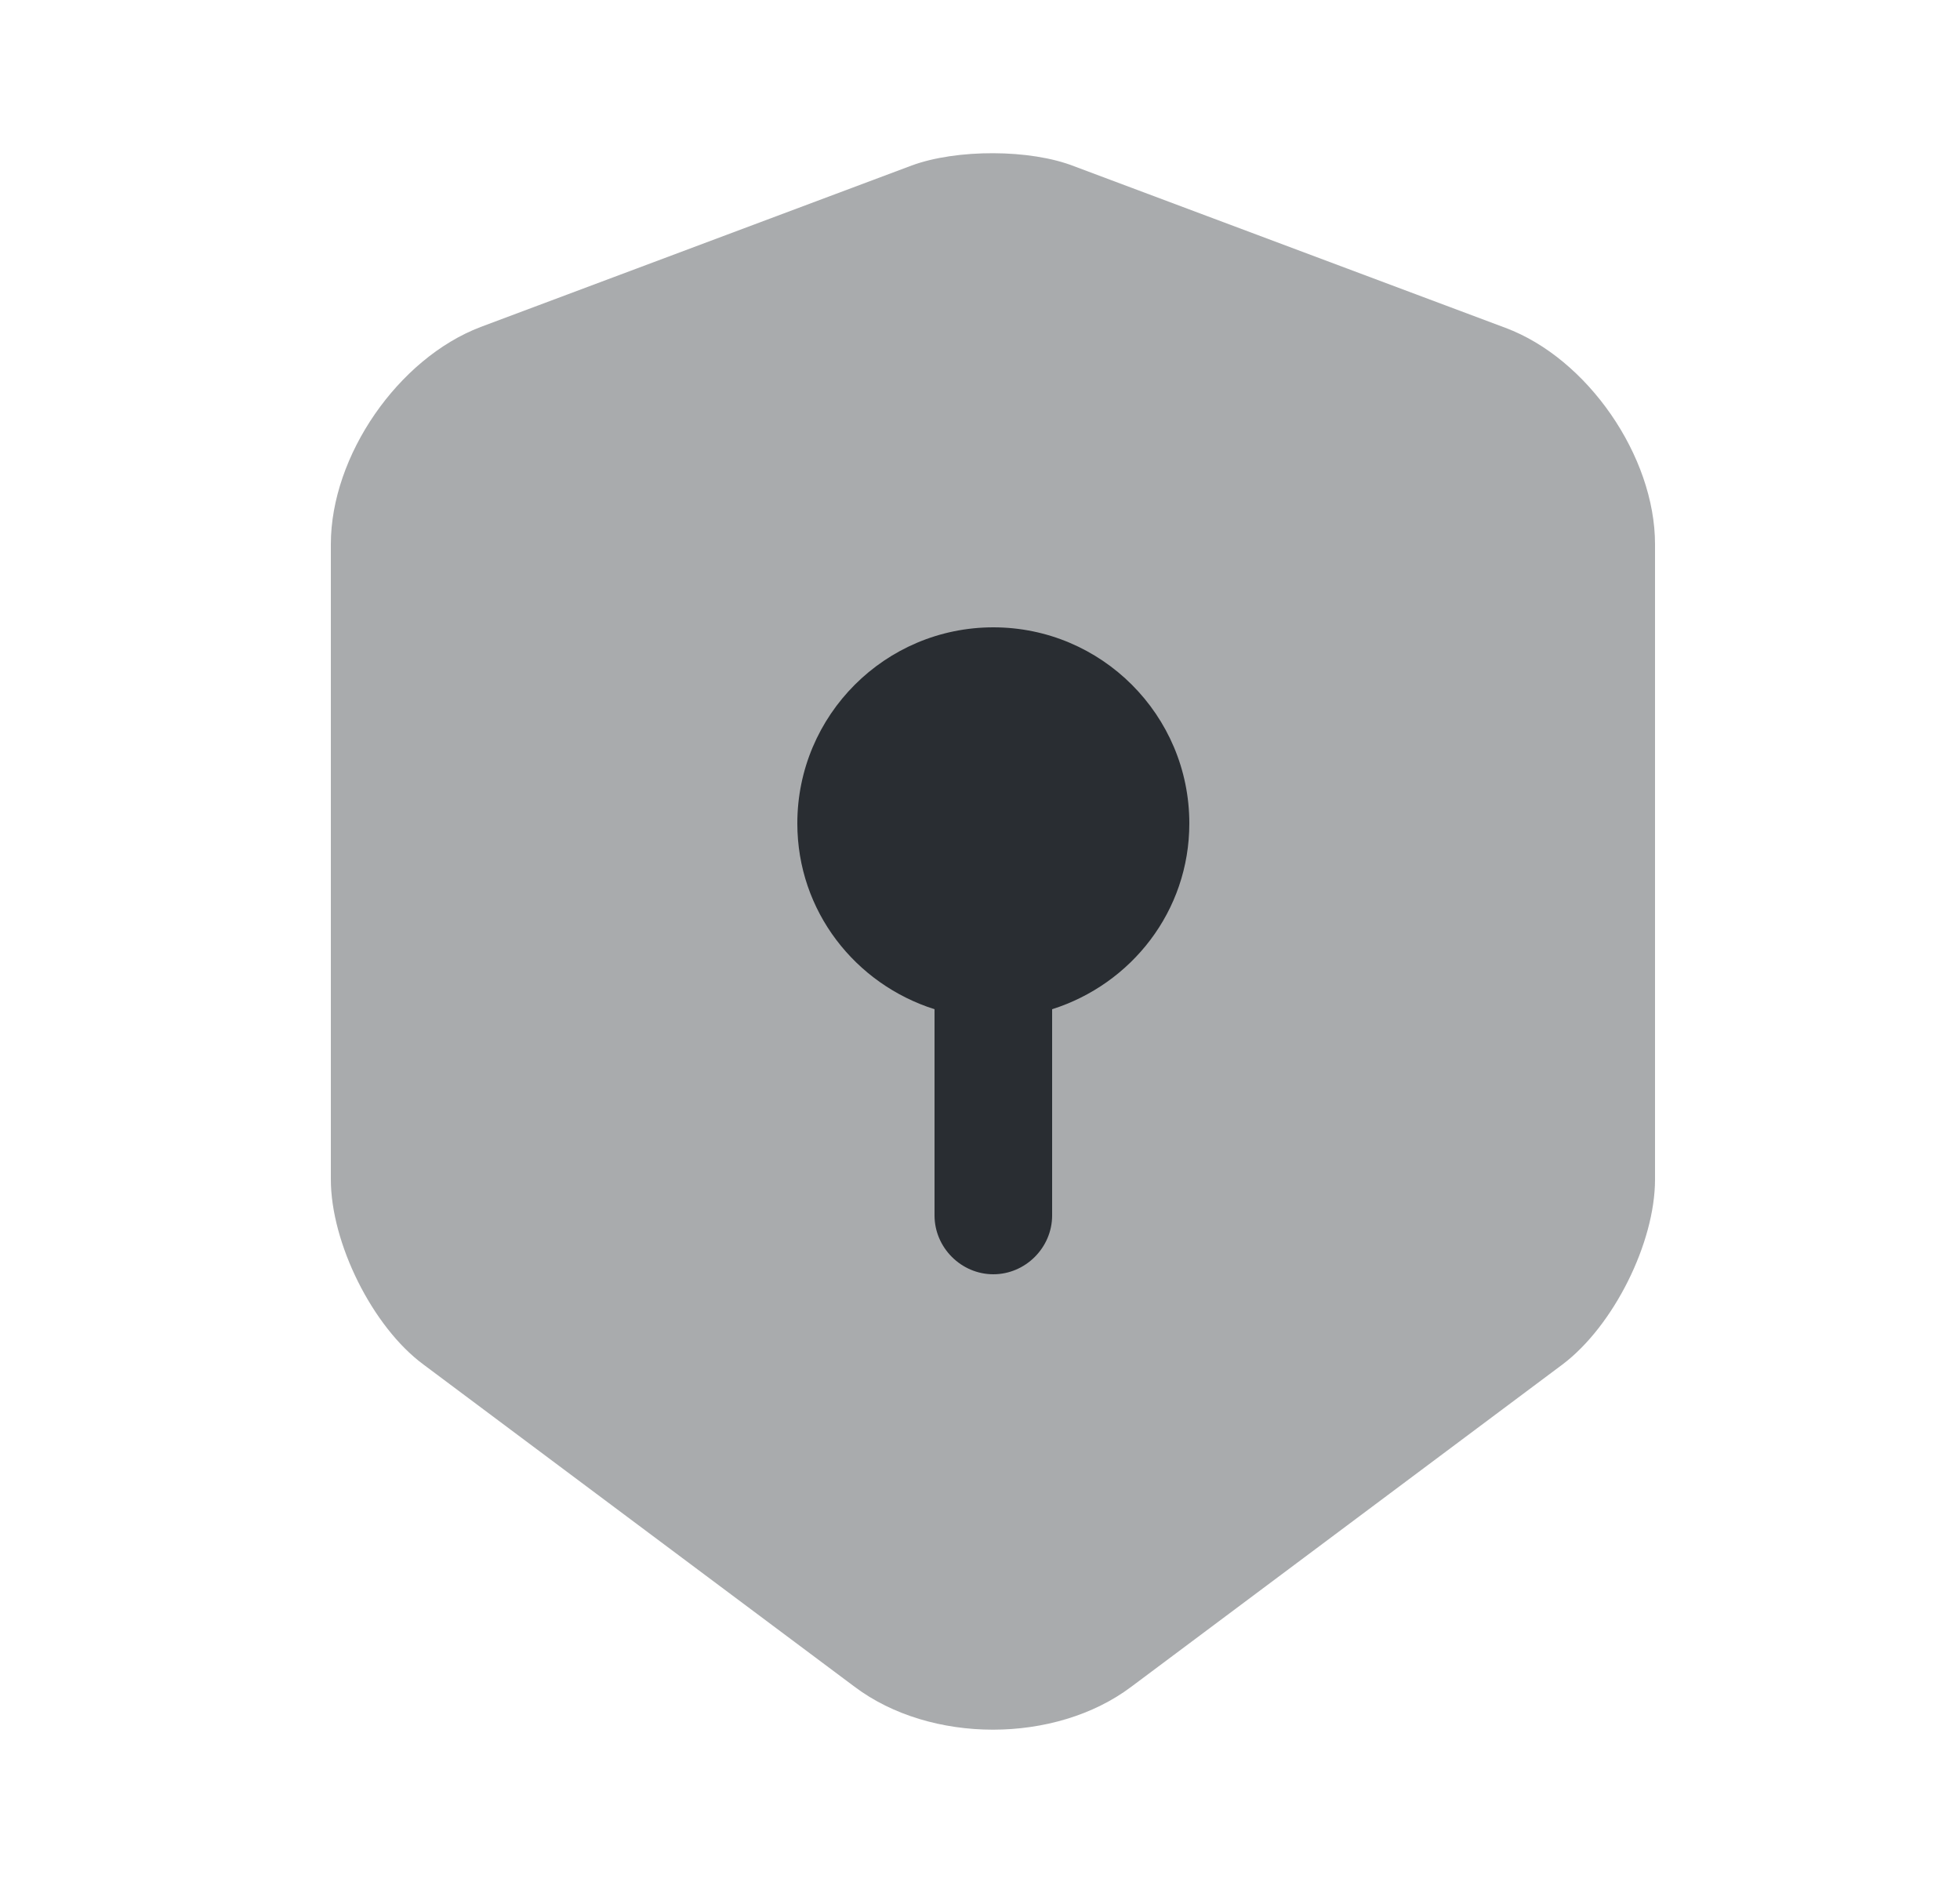 <svg width="25" height="24" viewBox="0 0 25 24" fill="none" xmlns="http://www.w3.org/2000/svg">
<path opacity="0.4" d="M11.63 2.11L6.13 4.17C5.08 4.57 4.22 5.81 4.22 6.94V15.04C4.22 15.85 4.75 16.92 5.4 17.4L10.9 21.51C11.87 22.24 13.46 22.24 14.43 21.51L19.93 17.4C20.58 16.91 21.11 15.85 21.11 15.04V6.94C21.11 5.82 20.25 4.57 19.2 4.18L13.7 2.12C13.14 1.9 12.2 1.9 11.63 2.11Z" fill="#292D32"/>
<path d="M15.17 10.5C15.17 9.12 14.05 8 12.67 8C11.29 8 10.17 9.12 10.17 10.5C10.17 11.62 10.91 12.55 11.92 12.87V15.5C11.92 15.91 12.26 16.25 12.67 16.25C13.08 16.25 13.42 15.91 13.42 15.5V12.87C14.43 12.55 15.17 11.62 15.17 10.5Z" fill="#292D32"/>
</svg>
